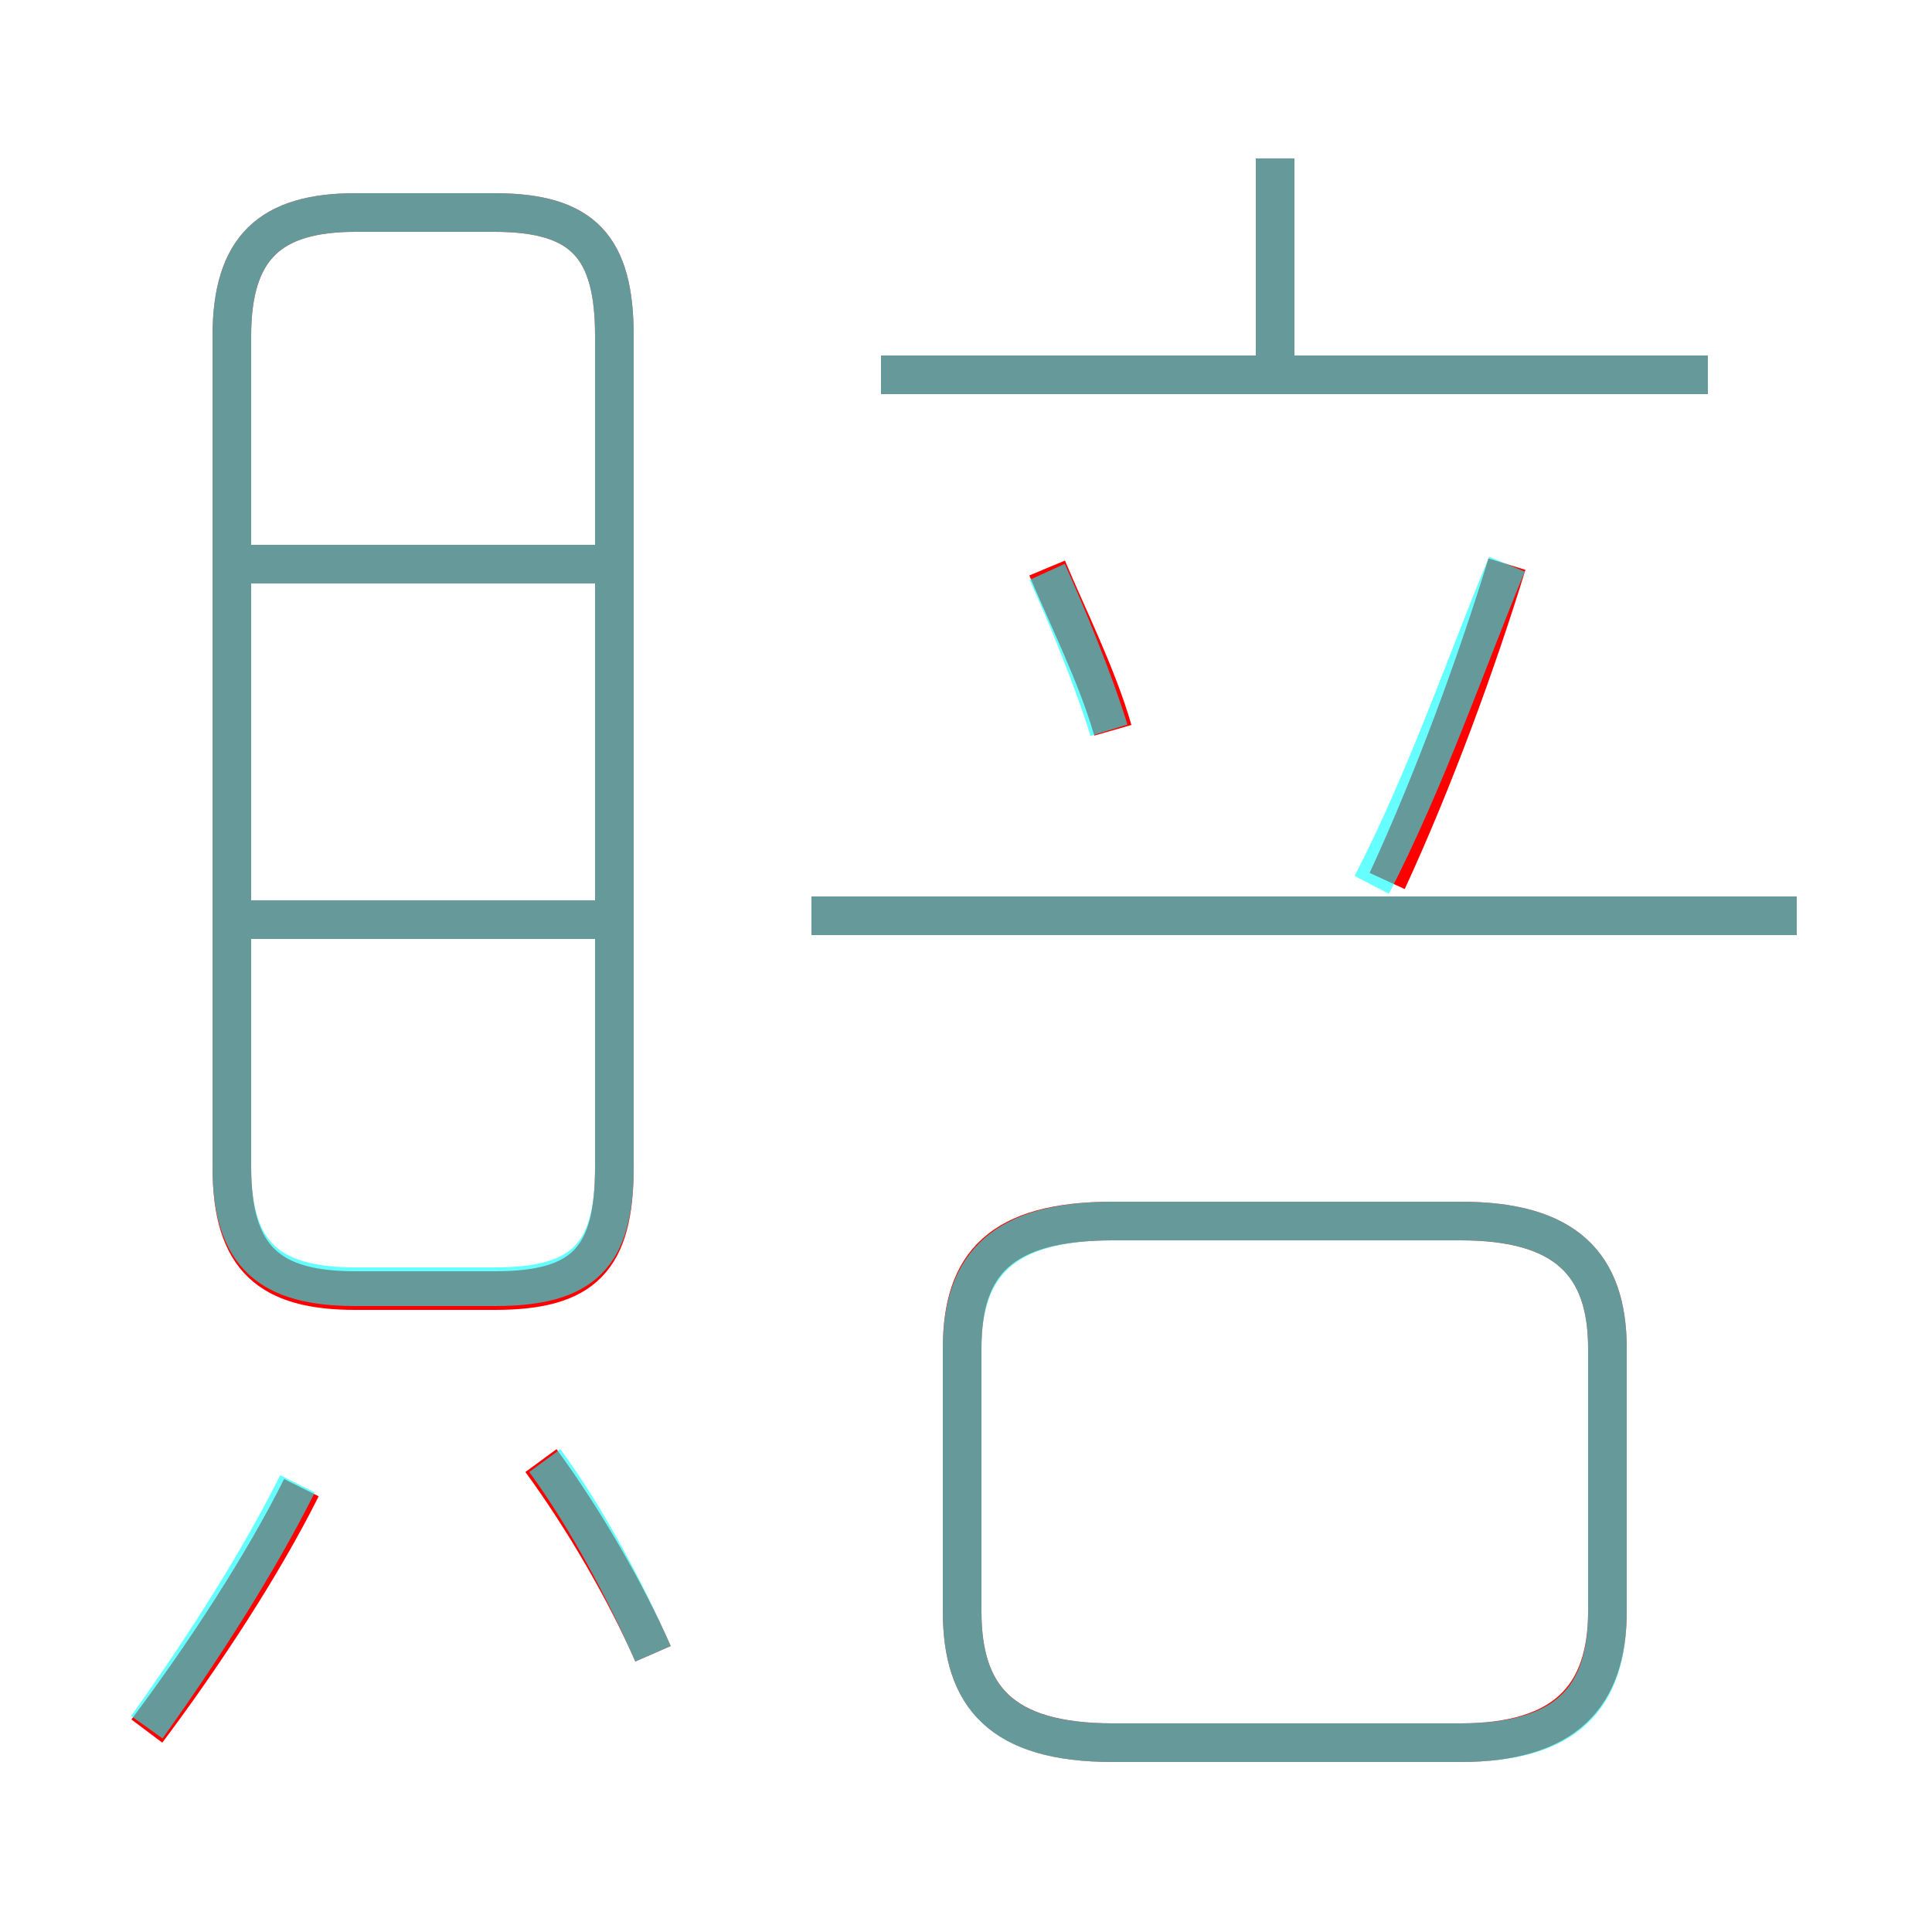 <?xml version='1.0' encoding='utf8'?>
<svg viewBox="0.0 -6.0 50.0 50.0" version="1.1" xmlns="http://www.w3.org/2000/svg">
<rect x="0.0" y="-6.0" width="50.0" height="50.0" fill="#333333" stroke="none"/>
<rect x="-1000" y="-1000" width="2000" height="2000" stroke="white" fill="white"/>
<g style="fill:none;stroke:rgba(255, 0, 0, 1);  stroke-width:1"><path d="M 9.2 -10.6 L 12.8 -10.6 C 15.1 -10.6 15.9 -11.4 15.9 -13.8 L 15.9 -35.3 C 15.9 -37.6 15.1 -38.5 12.8 -38.5 L 9.2 -38.5 C 7.0 -38.5 6.0 -37.6 6.0 -35.3 L 6.0 -13.8 C 6.0 -11.4 7.0 -10.6 9.2 -10.6 Z M 3.8 0.8 C 5.3 -1.2 6.8 -3.5 7.8 -5.5 M 16.9 -1.2 C 16.2 -2.8 15.1 -4.7 14.0 -6.2 M 15.4 -20.2 L 6.0 -20.2 M 28.8 1.1 L 37.8 1.1 C 40.5 1.1 41.6 -0.1 41.6 -2.3 L 41.6 -9.1 C 41.6 -11.3 40.5 -12.4 37.8 -12.4 L 28.8 -12.4 C 25.9 -12.4 24.9 -11.3 24.9 -9.1 L 24.9 -2.3 C 24.9 -0.1 25.9 1.1 28.8 1.1 Z M 15.4 -29.4 L 6.0 -29.4 M 46.5 -20.3 L 21.0 -20.3 M 28.8 -25.1 C 28.4 -26.5 27.6 -28.1 27.1 -29.3 M 35.9 -21.2 C 37.1 -23.8 38.2 -26.8 39.0 -29.4 M 44.2 -34.3 L 22.8 -34.3 M 33.0 -34.5 L 33.0 -39.9" transform="translate(0.0 38.0)" />
</g>
<g style="fill:none;stroke:rgba(0, 255, 255, 0.6);  stroke-width:1">
<path d="M 28.8 1.1 L 37.8 1.1 C 40.5 1.1 41.6 0.0 41.6 -2.3 L 41.6 -9.1 C 41.6 -11.3 40.5 -12.4 37.8 -12.4 L 28.8 -12.4 C 26.0 -12.4 24.9 -11.3 24.9 -9.1 L 24.9 -2.3 C 24.9 0.0 26.0 1.1 28.8 1.1 Z M 3.8 0.7 C 5.3 -1.4 6.7 -3.6 7.7 -5.6 M 16.9 -1.2 C 16.2 -2.8 15.2 -4.7 14.1 -6.2 M 15.8 -20.2 L 6.0 -20.2 M 9.2 -10.7 L 12.8 -10.7 C 15.1 -10.7 15.9 -11.5 15.9 -13.8 L 15.9 -35.3 C 15.9 -37.6 15.1 -38.5 12.8 -38.5 L 9.2 -38.5 C 7.0 -38.5 6.0 -37.6 6.0 -35.3 L 6.0 -13.8 C 6.0 -11.5 7.0 -10.7 9.2 -10.7 Z M 15.8 -29.4 L 6.0 -29.4 M 28.7 -25.1 C 28.3 -26.4 27.6 -28.1 27.1 -29.2 M 46.5 -20.3 L 21.0 -20.3 M 35.5 -21.1 C 36.9 -23.8 38.0 -27.0 39.0 -29.4 M 44.2 -34.3 L 22.8 -34.3 M 33.0 -34.5 L 33.0 -39.9" transform="translate(0.0 38.0)" />
</g>
</svg>